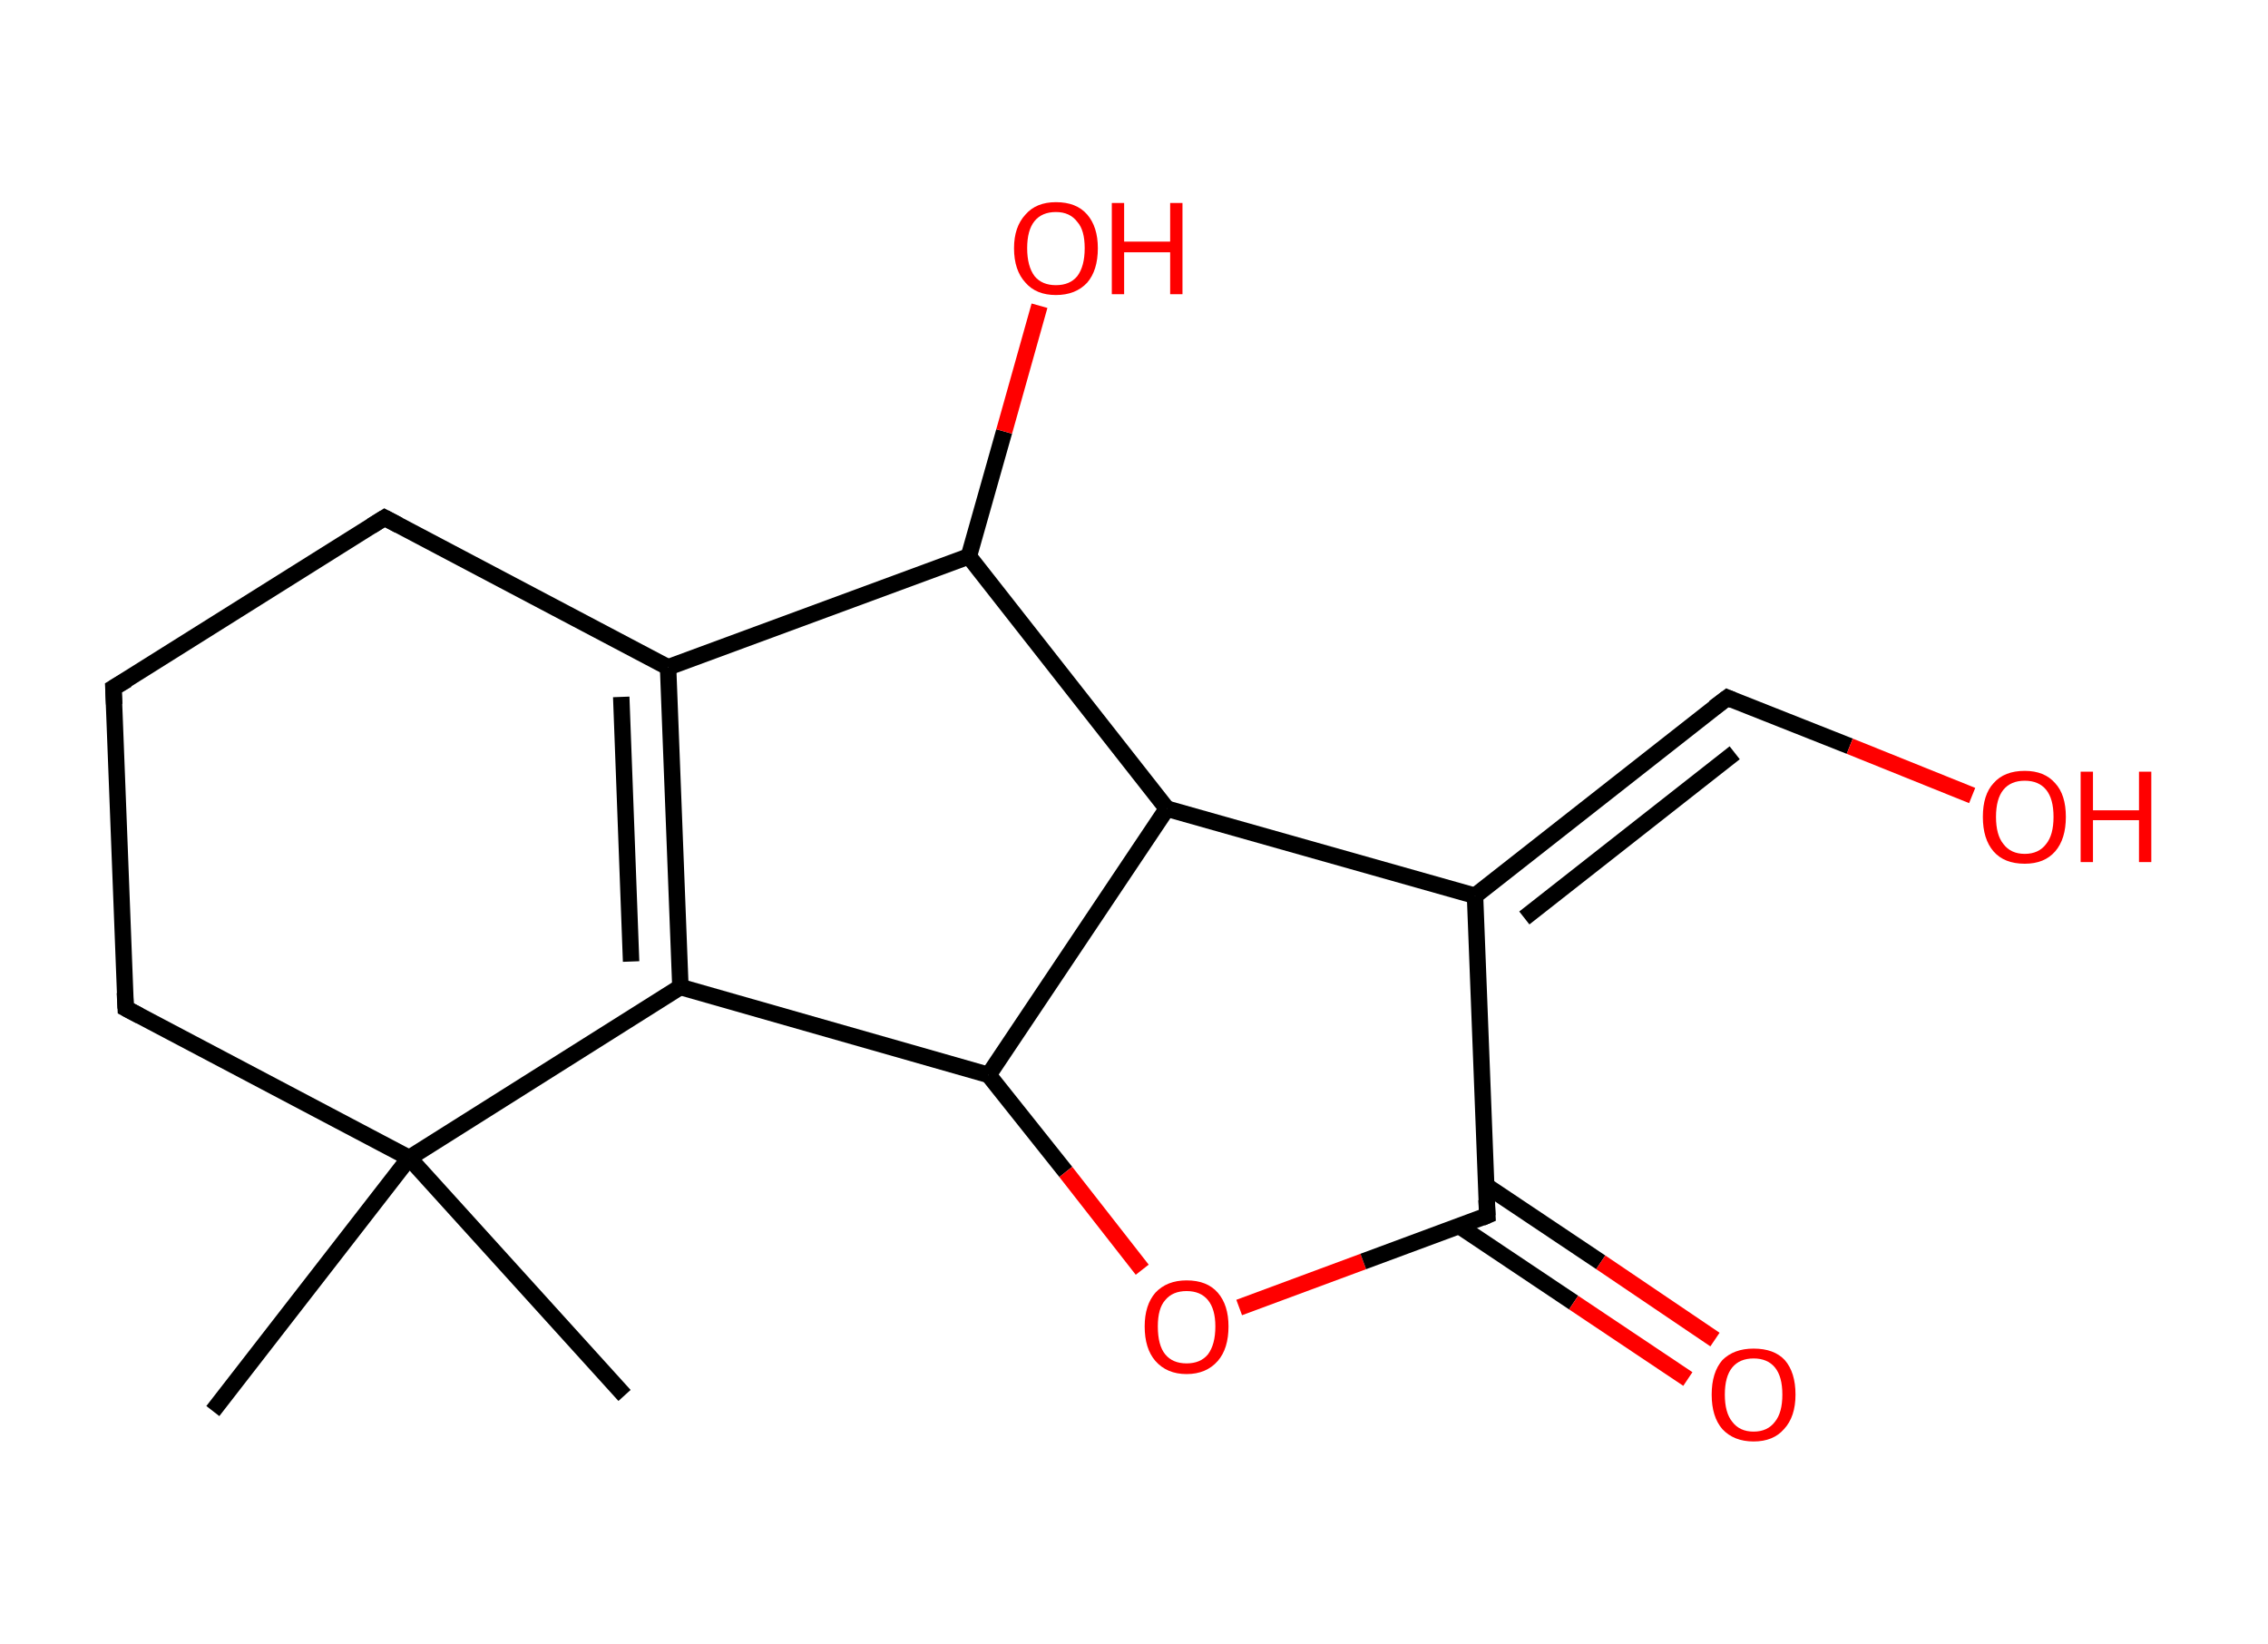<?xml version='1.0' encoding='ASCII' standalone='yes'?>
<svg xmlns="http://www.w3.org/2000/svg" xmlns:rdkit="http://www.rdkit.org/xml" xmlns:xlink="http://www.w3.org/1999/xlink" version="1.1" baseProfile="full" xml:space="preserve" width="276px" height="200px" viewBox="0 0 276 200">
<!-- END OF HEADER -->
<rect style="opacity:1.0;fill:#FFFFFF;stroke:none" width="276.0" height="200.0" x="0.0" y="0.0"> </rect>
<path class="bond-0 atom-0 atom-1" d="M 76.0,169.8 L 49.8,140.9" style="fill:none;fill-rule:evenodd;stroke:#000000;stroke-width:2.0px;stroke-linecap:butt;stroke-linejoin:miter;stroke-opacity:1"/>
<path class="bond-1 atom-1 atom-2" d="M 49.8,140.9 L 25.9,171.7" style="fill:none;fill-rule:evenodd;stroke:#000000;stroke-width:2.0px;stroke-linecap:butt;stroke-linejoin:miter;stroke-opacity:1"/>
<path class="bond-2 atom-1 atom-3" d="M 49.8,140.9 L 15.3,122.7" style="fill:none;fill-rule:evenodd;stroke:#000000;stroke-width:2.0px;stroke-linecap:butt;stroke-linejoin:miter;stroke-opacity:1"/>
<path class="bond-3 atom-3 atom-4" d="M 15.3,122.7 L 13.8,83.7" style="fill:none;fill-rule:evenodd;stroke:#000000;stroke-width:2.0px;stroke-linecap:butt;stroke-linejoin:miter;stroke-opacity:1"/>
<path class="bond-4 atom-4 atom-5" d="M 13.8,83.7 L 46.8,63.0" style="fill:none;fill-rule:evenodd;stroke:#000000;stroke-width:2.0px;stroke-linecap:butt;stroke-linejoin:miter;stroke-opacity:1"/>
<path class="bond-5 atom-5 atom-6" d="M 46.8,63.0 L 81.3,81.2" style="fill:none;fill-rule:evenodd;stroke:#000000;stroke-width:2.0px;stroke-linecap:butt;stroke-linejoin:miter;stroke-opacity:1"/>
<path class="bond-6 atom-6 atom-7" d="M 81.3,81.2 L 82.8,120.1" style="fill:none;fill-rule:evenodd;stroke:#000000;stroke-width:2.0px;stroke-linecap:butt;stroke-linejoin:miter;stroke-opacity:1"/>
<path class="bond-6 atom-6 atom-7" d="M 75.6,84.8 L 76.8,117.0" style="fill:none;fill-rule:evenodd;stroke:#000000;stroke-width:2.0px;stroke-linecap:butt;stroke-linejoin:miter;stroke-opacity:1"/>
<path class="bond-7 atom-7 atom-8" d="M 82.8,120.1 L 120.3,130.8" style="fill:none;fill-rule:evenodd;stroke:#000000;stroke-width:2.0px;stroke-linecap:butt;stroke-linejoin:miter;stroke-opacity:1"/>
<path class="bond-8 atom-8 atom-9" d="M 120.3,130.8 L 129.7,142.6" style="fill:none;fill-rule:evenodd;stroke:#000000;stroke-width:2.0px;stroke-linecap:butt;stroke-linejoin:miter;stroke-opacity:1"/>
<path class="bond-8 atom-8 atom-9" d="M 129.7,142.6 L 139.0,154.5" style="fill:none;fill-rule:evenodd;stroke:#FF0000;stroke-width:2.0px;stroke-linecap:butt;stroke-linejoin:miter;stroke-opacity:1"/>
<path class="bond-9 atom-9 atom-10" d="M 150.8,159.1 L 165.9,153.5" style="fill:none;fill-rule:evenodd;stroke:#FF0000;stroke-width:2.0px;stroke-linecap:butt;stroke-linejoin:miter;stroke-opacity:1"/>
<path class="bond-9 atom-9 atom-10" d="M 165.9,153.5 L 181.0,147.9" style="fill:none;fill-rule:evenodd;stroke:#000000;stroke-width:2.0px;stroke-linecap:butt;stroke-linejoin:miter;stroke-opacity:1"/>
<path class="bond-10 atom-10 atom-11" d="M 177.6,149.2 L 191.5,158.5" style="fill:none;fill-rule:evenodd;stroke:#000000;stroke-width:2.0px;stroke-linecap:butt;stroke-linejoin:miter;stroke-opacity:1"/>
<path class="bond-10 atom-10 atom-11" d="M 191.5,158.5 L 205.4,167.8" style="fill:none;fill-rule:evenodd;stroke:#FF0000;stroke-width:2.0px;stroke-linecap:butt;stroke-linejoin:miter;stroke-opacity:1"/>
<path class="bond-10 atom-10 atom-11" d="M 180.9,144.3 L 194.8,153.6" style="fill:none;fill-rule:evenodd;stroke:#000000;stroke-width:2.0px;stroke-linecap:butt;stroke-linejoin:miter;stroke-opacity:1"/>
<path class="bond-10 atom-10 atom-11" d="M 194.8,153.6 L 208.7,163.0" style="fill:none;fill-rule:evenodd;stroke:#FF0000;stroke-width:2.0px;stroke-linecap:butt;stroke-linejoin:miter;stroke-opacity:1"/>
<path class="bond-11 atom-10 atom-12" d="M 181.0,147.9 L 179.5,109.0" style="fill:none;fill-rule:evenodd;stroke:#000000;stroke-width:2.0px;stroke-linecap:butt;stroke-linejoin:miter;stroke-opacity:1"/>
<path class="bond-12 atom-12 atom-13" d="M 179.5,109.0 L 210.2,84.9" style="fill:none;fill-rule:evenodd;stroke:#000000;stroke-width:2.0px;stroke-linecap:butt;stroke-linejoin:miter;stroke-opacity:1"/>
<path class="bond-12 atom-12 atom-13" d="M 185.5,111.7 L 211.1,91.6" style="fill:none;fill-rule:evenodd;stroke:#000000;stroke-width:2.0px;stroke-linecap:butt;stroke-linejoin:miter;stroke-opacity:1"/>
<path class="bond-13 atom-13 atom-14" d="M 210.2,84.9 L 225.1,90.8" style="fill:none;fill-rule:evenodd;stroke:#000000;stroke-width:2.0px;stroke-linecap:butt;stroke-linejoin:miter;stroke-opacity:1"/>
<path class="bond-13 atom-13 atom-14" d="M 225.1,90.8 L 240.0,96.8" style="fill:none;fill-rule:evenodd;stroke:#FF0000;stroke-width:2.0px;stroke-linecap:butt;stroke-linejoin:miter;stroke-opacity:1"/>
<path class="bond-14 atom-12 atom-15" d="M 179.5,109.0 L 142.0,98.4" style="fill:none;fill-rule:evenodd;stroke:#000000;stroke-width:2.0px;stroke-linecap:butt;stroke-linejoin:miter;stroke-opacity:1"/>
<path class="bond-15 atom-15 atom-16" d="M 142.0,98.4 L 117.9,67.7" style="fill:none;fill-rule:evenodd;stroke:#000000;stroke-width:2.0px;stroke-linecap:butt;stroke-linejoin:miter;stroke-opacity:1"/>
<path class="bond-16 atom-16 atom-17" d="M 117.9,67.7 L 122.2,52.5" style="fill:none;fill-rule:evenodd;stroke:#000000;stroke-width:2.0px;stroke-linecap:butt;stroke-linejoin:miter;stroke-opacity:1"/>
<path class="bond-16 atom-16 atom-17" d="M 122.2,52.5 L 126.5,37.2" style="fill:none;fill-rule:evenodd;stroke:#FF0000;stroke-width:2.0px;stroke-linecap:butt;stroke-linejoin:miter;stroke-opacity:1"/>
<path class="bond-17 atom-7 atom-1" d="M 82.8,120.1 L 49.8,140.9" style="fill:none;fill-rule:evenodd;stroke:#000000;stroke-width:2.0px;stroke-linecap:butt;stroke-linejoin:miter;stroke-opacity:1"/>
<path class="bond-18 atom-15 atom-8" d="M 142.0,98.4 L 120.3,130.8" style="fill:none;fill-rule:evenodd;stroke:#000000;stroke-width:2.0px;stroke-linecap:butt;stroke-linejoin:miter;stroke-opacity:1"/>
<path class="bond-19 atom-16 atom-6" d="M 117.9,67.7 L 81.3,81.2" style="fill:none;fill-rule:evenodd;stroke:#000000;stroke-width:2.0px;stroke-linecap:butt;stroke-linejoin:miter;stroke-opacity:1"/>
<path d="M 17.0,123.6 L 15.3,122.7 L 15.2,120.8" style="fill:none;stroke:#000000;stroke-width:2.0px;stroke-linecap:butt;stroke-linejoin:miter;stroke-opacity:1;"/>
<path d="M 13.9,85.7 L 13.8,83.7 L 15.5,82.7" style="fill:none;stroke:#000000;stroke-width:2.0px;stroke-linecap:butt;stroke-linejoin:miter;stroke-opacity:1;"/>
<path d="M 45.2,64.0 L 46.8,63.0 L 48.5,63.9" style="fill:none;stroke:#000000;stroke-width:2.0px;stroke-linecap:butt;stroke-linejoin:miter;stroke-opacity:1;"/>
<path d="M 180.3,148.2 L 181.0,147.9 L 180.9,146.0" style="fill:none;stroke:#000000;stroke-width:2.0px;stroke-linecap:butt;stroke-linejoin:miter;stroke-opacity:1;"/>
<path d="M 208.6,86.1 L 210.2,84.9 L 210.9,85.2" style="fill:none;stroke:#000000;stroke-width:2.0px;stroke-linecap:butt;stroke-linejoin:miter;stroke-opacity:1;"/>
<path class="atom-9" d="M 139.3 161.4 Q 139.3 158.8, 140.6 157.3 Q 142.0 155.8, 144.4 155.8 Q 146.9 155.8, 148.2 157.3 Q 149.5 158.8, 149.5 161.4 Q 149.5 164.1, 148.2 165.6 Q 146.8 167.2, 144.4 167.2 Q 142.0 167.2, 140.6 165.6 Q 139.3 164.1, 139.3 161.4 M 144.4 165.9 Q 146.1 165.9, 147.0 164.8 Q 147.9 163.6, 147.9 161.4 Q 147.9 159.3, 147.0 158.2 Q 146.1 157.1, 144.4 157.1 Q 142.7 157.1, 141.8 158.2 Q 140.9 159.2, 140.9 161.4 Q 140.9 163.7, 141.8 164.8 Q 142.7 165.9, 144.4 165.9 " fill="#FF0000"/>
<path class="atom-11" d="M 208.3 169.7 Q 208.3 167.0, 209.6 165.5 Q 211.0 164.1, 213.4 164.1 Q 215.9 164.1, 217.2 165.5 Q 218.5 167.0, 218.5 169.7 Q 218.5 172.4, 217.1 173.9 Q 215.8 175.4, 213.4 175.4 Q 211.0 175.4, 209.6 173.9 Q 208.3 172.4, 208.3 169.7 M 213.4 174.2 Q 215.1 174.2, 216.0 173.0 Q 216.9 171.9, 216.9 169.7 Q 216.9 167.5, 216.0 166.4 Q 215.1 165.3, 213.4 165.3 Q 211.7 165.3, 210.8 166.4 Q 209.9 167.5, 209.9 169.7 Q 209.9 171.9, 210.8 173.0 Q 211.7 174.2, 213.4 174.2 " fill="#FF0000"/>
<path class="atom-14" d="M 241.3 99.4 Q 241.3 96.7, 242.6 95.3 Q 243.9 93.8, 246.4 93.8 Q 248.8 93.8, 250.1 95.3 Q 251.4 96.7, 251.4 99.4 Q 251.4 102.1, 250.1 103.6 Q 248.8 105.1, 246.4 105.1 Q 243.9 105.1, 242.6 103.6 Q 241.3 102.1, 241.3 99.4 M 246.4 103.9 Q 248.1 103.9, 249.0 102.7 Q 249.9 101.6, 249.9 99.4 Q 249.9 97.2, 249.0 96.1 Q 248.1 95.0, 246.4 95.0 Q 244.7 95.0, 243.8 96.1 Q 242.9 97.2, 242.9 99.4 Q 242.9 101.6, 243.8 102.7 Q 244.7 103.9, 246.4 103.9 " fill="#FF0000"/>
<path class="atom-14" d="M 253.2 93.9 L 254.7 93.9 L 254.7 98.6 L 260.3 98.6 L 260.3 93.9 L 261.8 93.9 L 261.8 104.9 L 260.3 104.9 L 260.3 99.8 L 254.7 99.8 L 254.7 104.9 L 253.2 104.9 L 253.2 93.9 " fill="#FF0000"/>
<path class="atom-17" d="M 123.4 30.2 Q 123.4 27.6, 124.8 26.1 Q 126.1 24.6, 128.5 24.6 Q 131.0 24.6, 132.3 26.1 Q 133.6 27.6, 133.6 30.2 Q 133.6 32.9, 132.3 34.4 Q 130.9 35.9, 128.5 35.9 Q 126.1 35.9, 124.8 34.4 Q 123.4 32.9, 123.4 30.2 M 128.5 34.7 Q 130.2 34.7, 131.1 33.6 Q 132.0 32.4, 132.0 30.2 Q 132.0 28.0, 131.1 27.0 Q 130.2 25.8, 128.5 25.8 Q 126.8 25.8, 125.9 26.9 Q 125.0 28.0, 125.0 30.2 Q 125.0 32.4, 125.9 33.6 Q 126.8 34.7, 128.5 34.7 " fill="#FF0000"/>
<path class="atom-17" d="M 135.3 24.7 L 136.8 24.7 L 136.8 29.4 L 142.4 29.4 L 142.4 24.7 L 143.9 24.7 L 143.9 35.8 L 142.4 35.8 L 142.4 30.7 L 136.8 30.7 L 136.8 35.8 L 135.3 35.8 L 135.3 24.7 " fill="#FF0000"/>
</svg>
